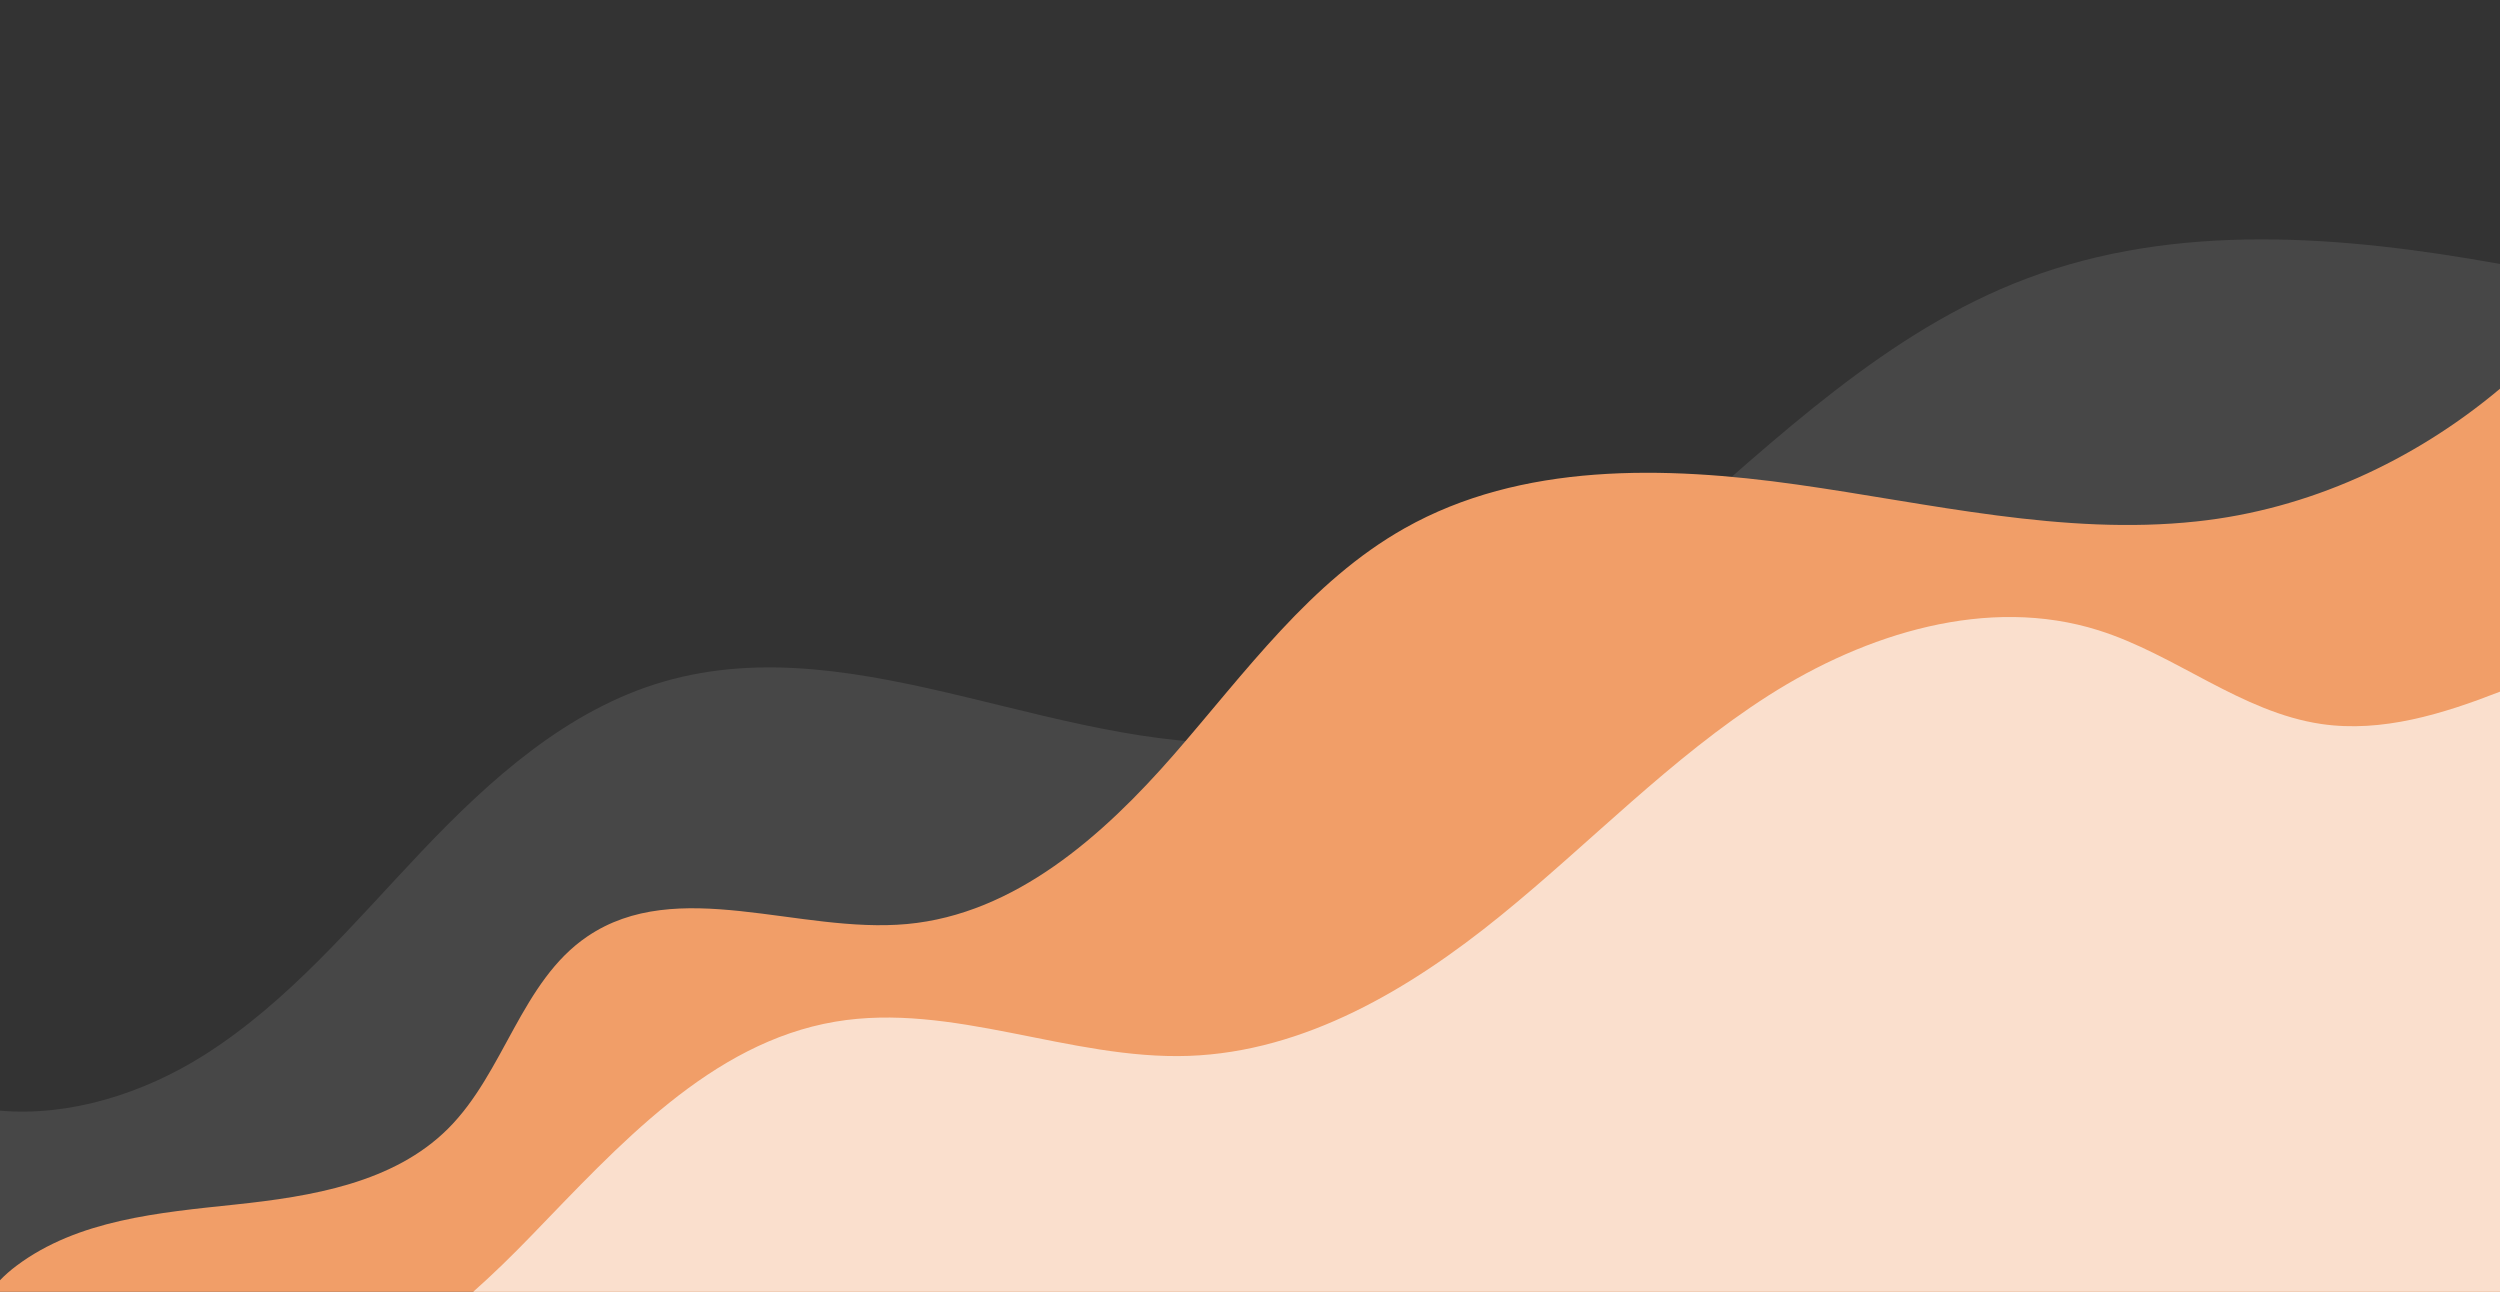 <?xml version="1.0" encoding="utf-8"?>
<!-- Generator: Adobe Illustrator 21.1.0, SVG Export Plug-In . SVG Version: 6.00 Build 0)  -->
<svg version="1.1" id="Layer_1" xmlns="http://www.w3.org/2000/svg" xmlns:xlink="http://www.w3.org/1999/xlink" x="0px" y="0px"
	 viewBox="0 0 2040 1054.1" style="enable-background:new 0 0 2040 1054.1;" xml:space="preserve">
<rect x="0" y="0" width="2040" height="1054.1" fill="#333333" stroke="none"/>
<style type="text/css">
	.st0{fill:rgba(255, 255, 255, 0.1);}
	.st1{fill:#F19E68;}
	.st2{fill:#FADFCD;}
</style>
<title>Asset 2</title>
<g id="Layer_1-2">
	<path class="st0" d="M2040,215.4v838.9H0V906.3c56.9,5,117.1-14.1,166.2-45.1c68.8-43.4,121.7-107.2,177.7-166.3
		c56-59,119.3-115.9,197.3-138.6c162.1-47.2,331.2,64.7,499.3,48.5c121-11.7,225.3-87.9,317.3-167.4s181.9-167.1,295.7-210
		C1775.8,181.2,1910.5,192.1,2040,215.4z"/>
	<path class="st1" d="M2040,317.2v737.2H0v-9.7c4.1-4.3,8.6-8.2,13.4-11.8c50.1-37.6,116.3-43.4,178.6-50s129.1-17.6,173.5-61.8
		c46.1-45.9,59.8-120.3,113.7-156.9c73.5-49.9,172.6-2,261-10.2c87.8-8.1,159.9-71.9,217.9-138.5c58-66.6,111.1-141,188-184.4
		c95.3-53.8,212-51,320.3-35.7s217.1,41.8,325.9,30.1C1883.7,415.8,1969.8,376.1,2040,317.2z"/>
	<path class="st2" d="M2040,564.4v490H385.8c16.5-14.6,32.2-30,47.1-45.4c71.9-74.2,146.8-158,248.6-175.3
		c95.7-16.2,191.5,31.3,288.5,27.9c94.5-3.3,180.7-54.5,254.1-114.1c73.4-59.5,139.2-129,218.9-179.9
		c79.7-50.8,179.1-81.7,269.3-53.3c63,19.8,116.6,66.9,182,76.5C1943.7,598,1993.4,582.6,2040,564.4z"/>
</g>
</svg>
